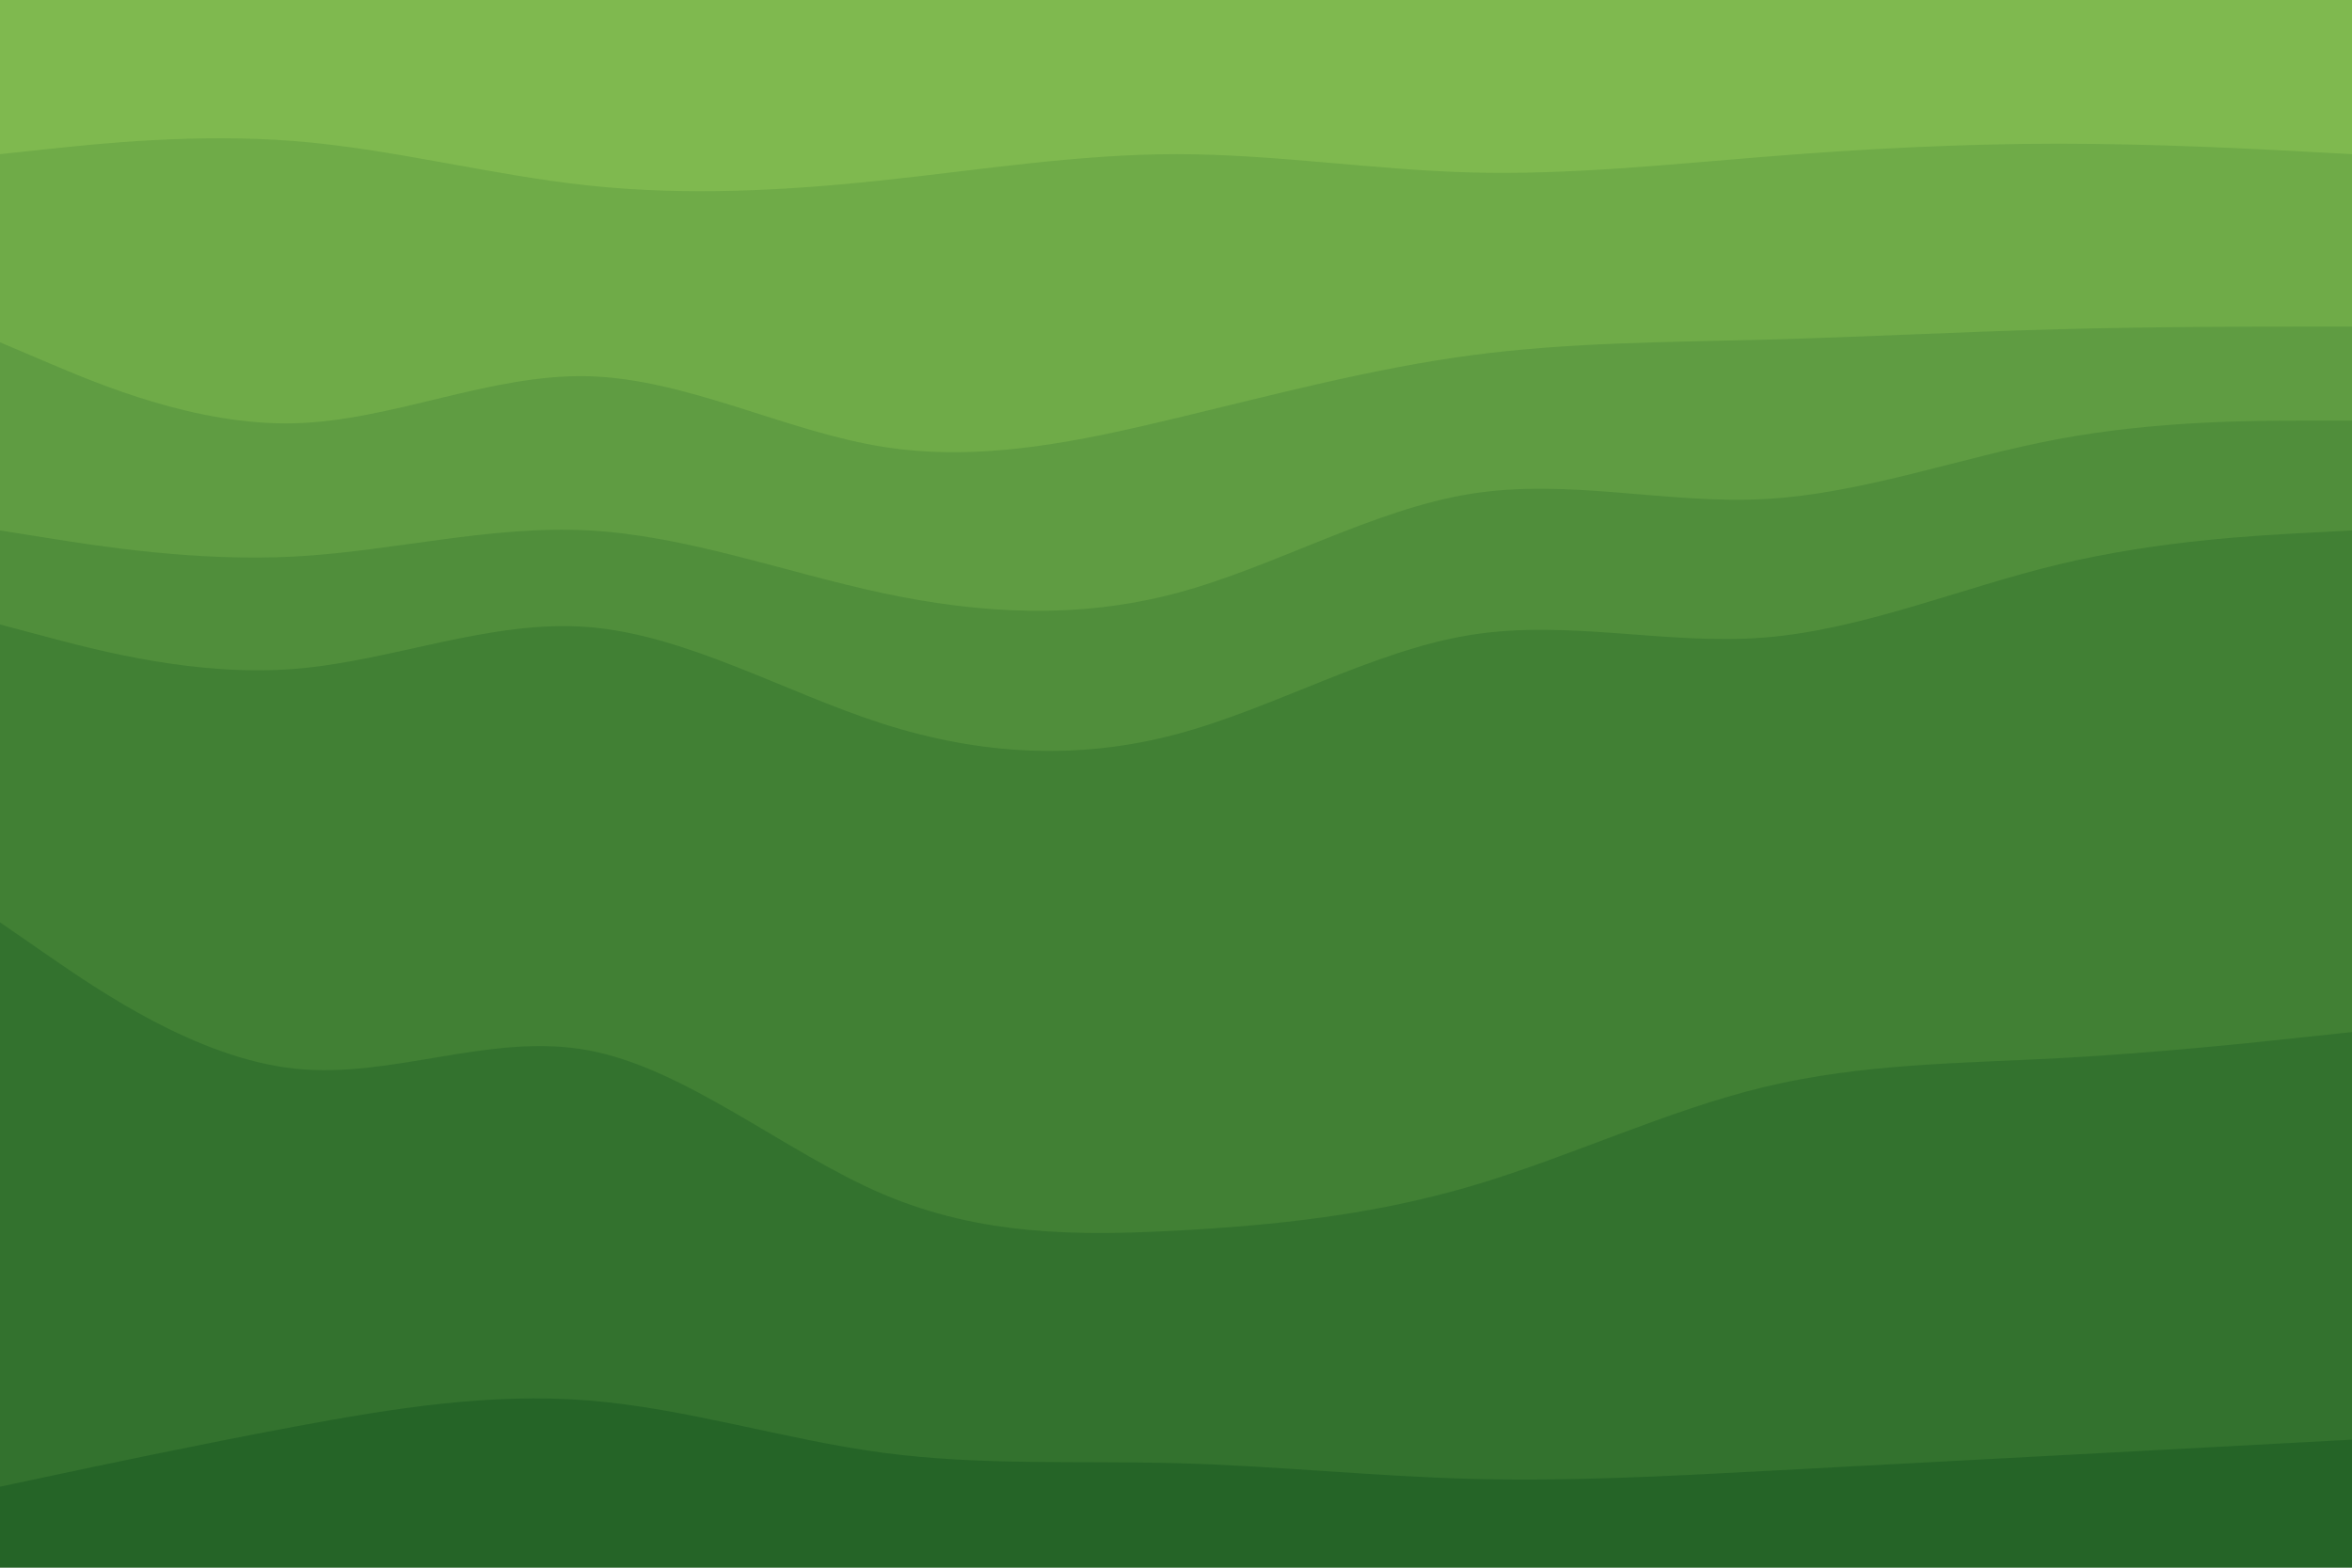 <svg id="visual" viewBox="0 0 900 600" width="900" height="600" xmlns="http://www.w3.org/2000/svg" xmlns:xlink="http://www.w3.org/1999/xlink" version="1.1"><path d="M0 61L18.8 59C37.7 57 75.3 53 112.8 56C150.3 59 187.7 69 225.2 73C262.7 77 300.3 75 337.8 71C375.3 67 412.7 61 450.2 61C487.7 61 525.3 67 562.8 68C600.3 69 637.7 65 675.2 62C712.7 59 750.3 57 787.8 57C825.3 57 862.7 59 881.3 60L900 61L900 0L881.3 0C862.7 0 825.3 0 787.8 0C750.3 0 712.7 0 675.2 0C637.7 0 600.3 0 562.8 0C525.3 0 487.7 0 450.2 0C412.7 0 375.3 0 337.8 0C300.3 0 262.7 0 225.2 0C187.7 0 150.3 0 112.8 0C75.3 0 37.7 0 18.8 0L0 0Z" fill="#7fb94f"></path><path d="M0 133L18.8 141C37.7 149 75.3 165 112.8 164C150.3 163 187.7 145 225.2 146C262.7 147 300.3 167 337.8 173C375.3 179 412.7 171 450.2 162C487.7 153 525.3 143 562.8 138C600.3 133 637.7 133 675.2 132C712.7 131 750.3 129 787.8 128C825.3 127 862.7 127 881.3 127L900 127L900 59L881.3 58C862.7 57 825.3 55 787.8 55C750.3 55 712.7 57 675.2 60C637.7 63 600.3 67 562.8 66C525.3 65 487.7 59 450.2 59C412.7 59 375.3 65 337.8 69C300.3 73 262.7 75 225.2 71C187.7 67 150.3 57 112.8 54C75.3 51 37.7 55 18.8 57L0 59Z" fill="#6fab48"></path><path d="M0 205L18.8 208C37.7 211 75.3 217 112.8 215C150.3 213 187.7 203 225.2 205C262.7 207 300.3 221 337.8 229C375.3 237 412.7 239 450.2 229C487.7 219 525.3 197 562.8 191C600.3 185 637.7 195 675.2 193C712.7 191 750.3 177 787.8 170C825.3 163 862.7 163 881.3 163L900 163L900 125L881.3 125C862.7 125 825.3 125 787.8 126C750.3 127 712.7 129 675.2 130C637.7 131 600.3 131 562.8 136C525.3 141 487.7 151 450.2 160C412.7 169 375.3 177 337.8 171C300.3 165 262.7 145 225.2 144C187.7 143 150.3 161 112.8 162C75.3 163 37.7 147 18.8 139L0 131Z" fill="#5f9c42"></path><path d="M0 241L18.8 246C37.7 251 75.3 261 112.8 258C150.3 255 187.7 239 225.2 242C262.7 245 300.3 267 337.8 279C375.3 291 412.7 293 450.2 283C487.7 273 525.3 251 562.8 245C600.3 239 637.7 249 675.2 246C712.7 243 750.3 227 787.8 218C825.3 209 862.7 207 881.3 206L900 205L900 161L881.3 161C862.7 161 825.3 161 787.8 168C750.3 175 712.7 189 675.2 191C637.7 193 600.3 183 562.8 189C525.3 195 487.7 217 450.2 227C412.7 237 375.3 235 337.8 227C300.3 219 262.7 205 225.2 203C187.7 201 150.3 211 112.8 213C75.3 215 37.7 209 18.8 206L0 203Z" fill="#508e3b"></path><path d="M0 355L18.8 368C37.7 381 75.3 407 112.8 411C150.3 415 187.7 397 225.2 404C262.7 411 300.3 443 337.8 459C375.3 475 412.7 475 450.2 473C487.7 471 525.3 467 562.8 456C600.3 445 637.7 427 675.2 418C712.7 409 750.3 409 787.8 407C825.3 405 862.7 401 881.3 399L900 397L900 203L881.3 204C862.7 205 825.3 207 787.8 216C750.3 225 712.7 241 675.2 244C637.7 247 600.3 237 562.8 243C525.3 249 487.7 271 450.2 281C412.7 291 375.3 289 337.8 277C300.3 265 262.7 243 225.2 240C187.7 237 150.3 253 112.8 256C75.3 259 37.7 249 18.8 244L0 239Z" fill="#418034"></path><path d="M0 571L18.8 567C37.7 563 75.3 555 112.8 548C150.3 541 187.7 535 225.2 538C262.7 541 300.3 553 337.8 558C375.3 563 412.7 561 450.2 562C487.7 563 525.3 567 562.8 568C600.3 569 637.7 567 675.2 565C712.7 563 750.3 561 787.8 559C825.3 557 862.7 555 881.3 554L900 553L900 395L881.3 397C862.7 399 825.3 403 787.8 405C750.3 407 712.7 407 675.2 416C637.7 425 600.3 443 562.8 454C525.3 465 487.7 469 450.2 471C412.7 473 375.3 473 337.8 457C300.3 441 262.7 409 225.2 402C187.7 395 150.3 413 112.8 409C75.3 405 37.7 379 18.8 366L0 353Z" fill="#33722e"></path><path d="M0 601L18.8 601C37.7 601 75.3 601 112.8 601C150.3 601 187.7 601 225.2 601C262.7 601 300.3 601 337.8 601C375.3 601 412.7 601 450.2 601C487.7 601 525.3 601 562.8 601C600.3 601 637.7 601 675.2 601C712.7 601 750.3 601 787.8 601C825.3 601 862.7 601 881.3 601L900 601L900 551L881.3 552C862.7 553 825.3 555 787.8 557C750.3 559 712.7 561 675.2 563C637.7 565 600.3 567 562.8 566C525.3 565 487.7 561 450.2 560C412.7 559 375.3 561 337.8 556C300.3 551 262.7 539 225.2 536C187.7 533 150.3 539 112.8 546C75.3 553 37.7 561 18.8 565L0 569Z" fill="#256427"></path></svg>
